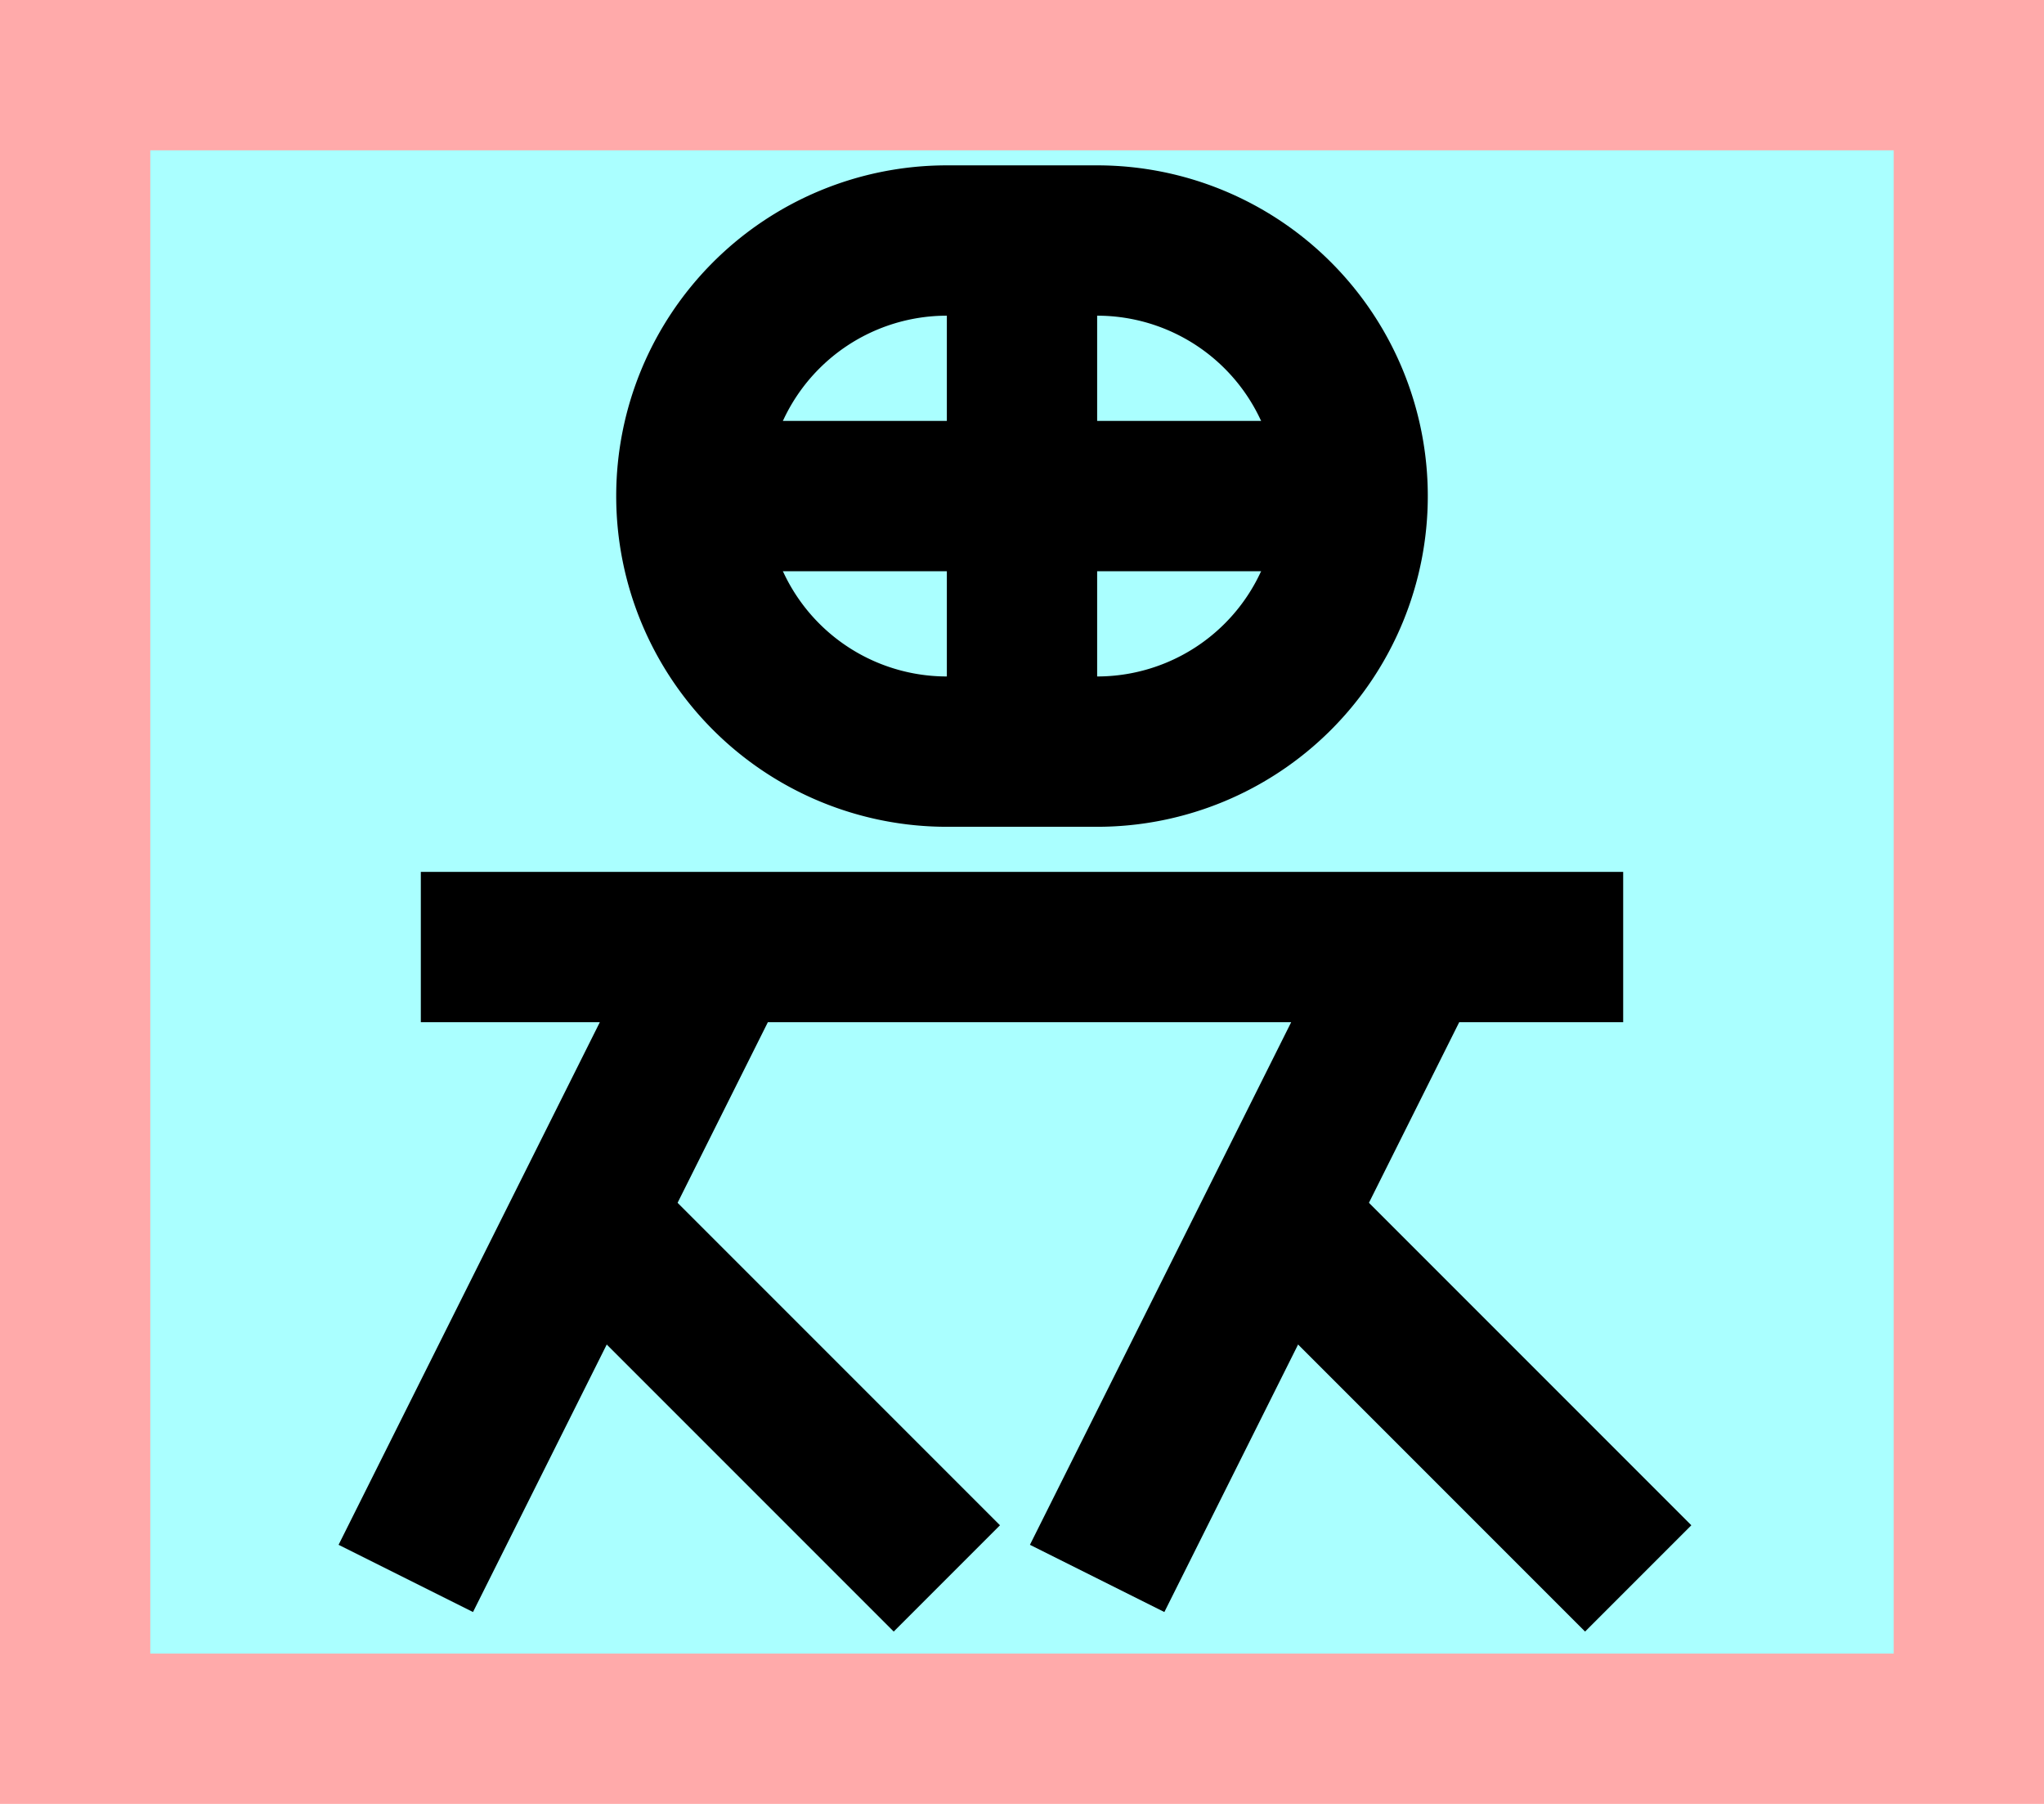 <?xml version="1.0" encoding="UTF-8"?>
<svg width="136mm" height="120mm" version="1.1" viewBox="0 0 136 120" xmlns="http://www.w3.org/2000/svg">
    <path fill="#faa" d="m0 0 h136v120h-136" />
    <path fill="#aff" d="m10 10 h116 v 100 h-116 z" />
    <g stroke="#000" stroke-width="10" fill="none">
        <g id="glyph">
            <path d="m46 33h44"></path>
            <path d="m68 16h-5a17 17 0 0 0 0 34h10a17 17 0 0 0 0 -34h-5"></path>
            <path d="m68 16 v34"></path>

            <path d="m28 63h80"></path>
            <path d="m27 105l21-42"></path>
            <path d="m63 105l-24-24"></path>
            <path d="m73 105l21-42"></path>
            <path d="m109 105l-24-24"></path>
        </g>
    </g>
</svg>